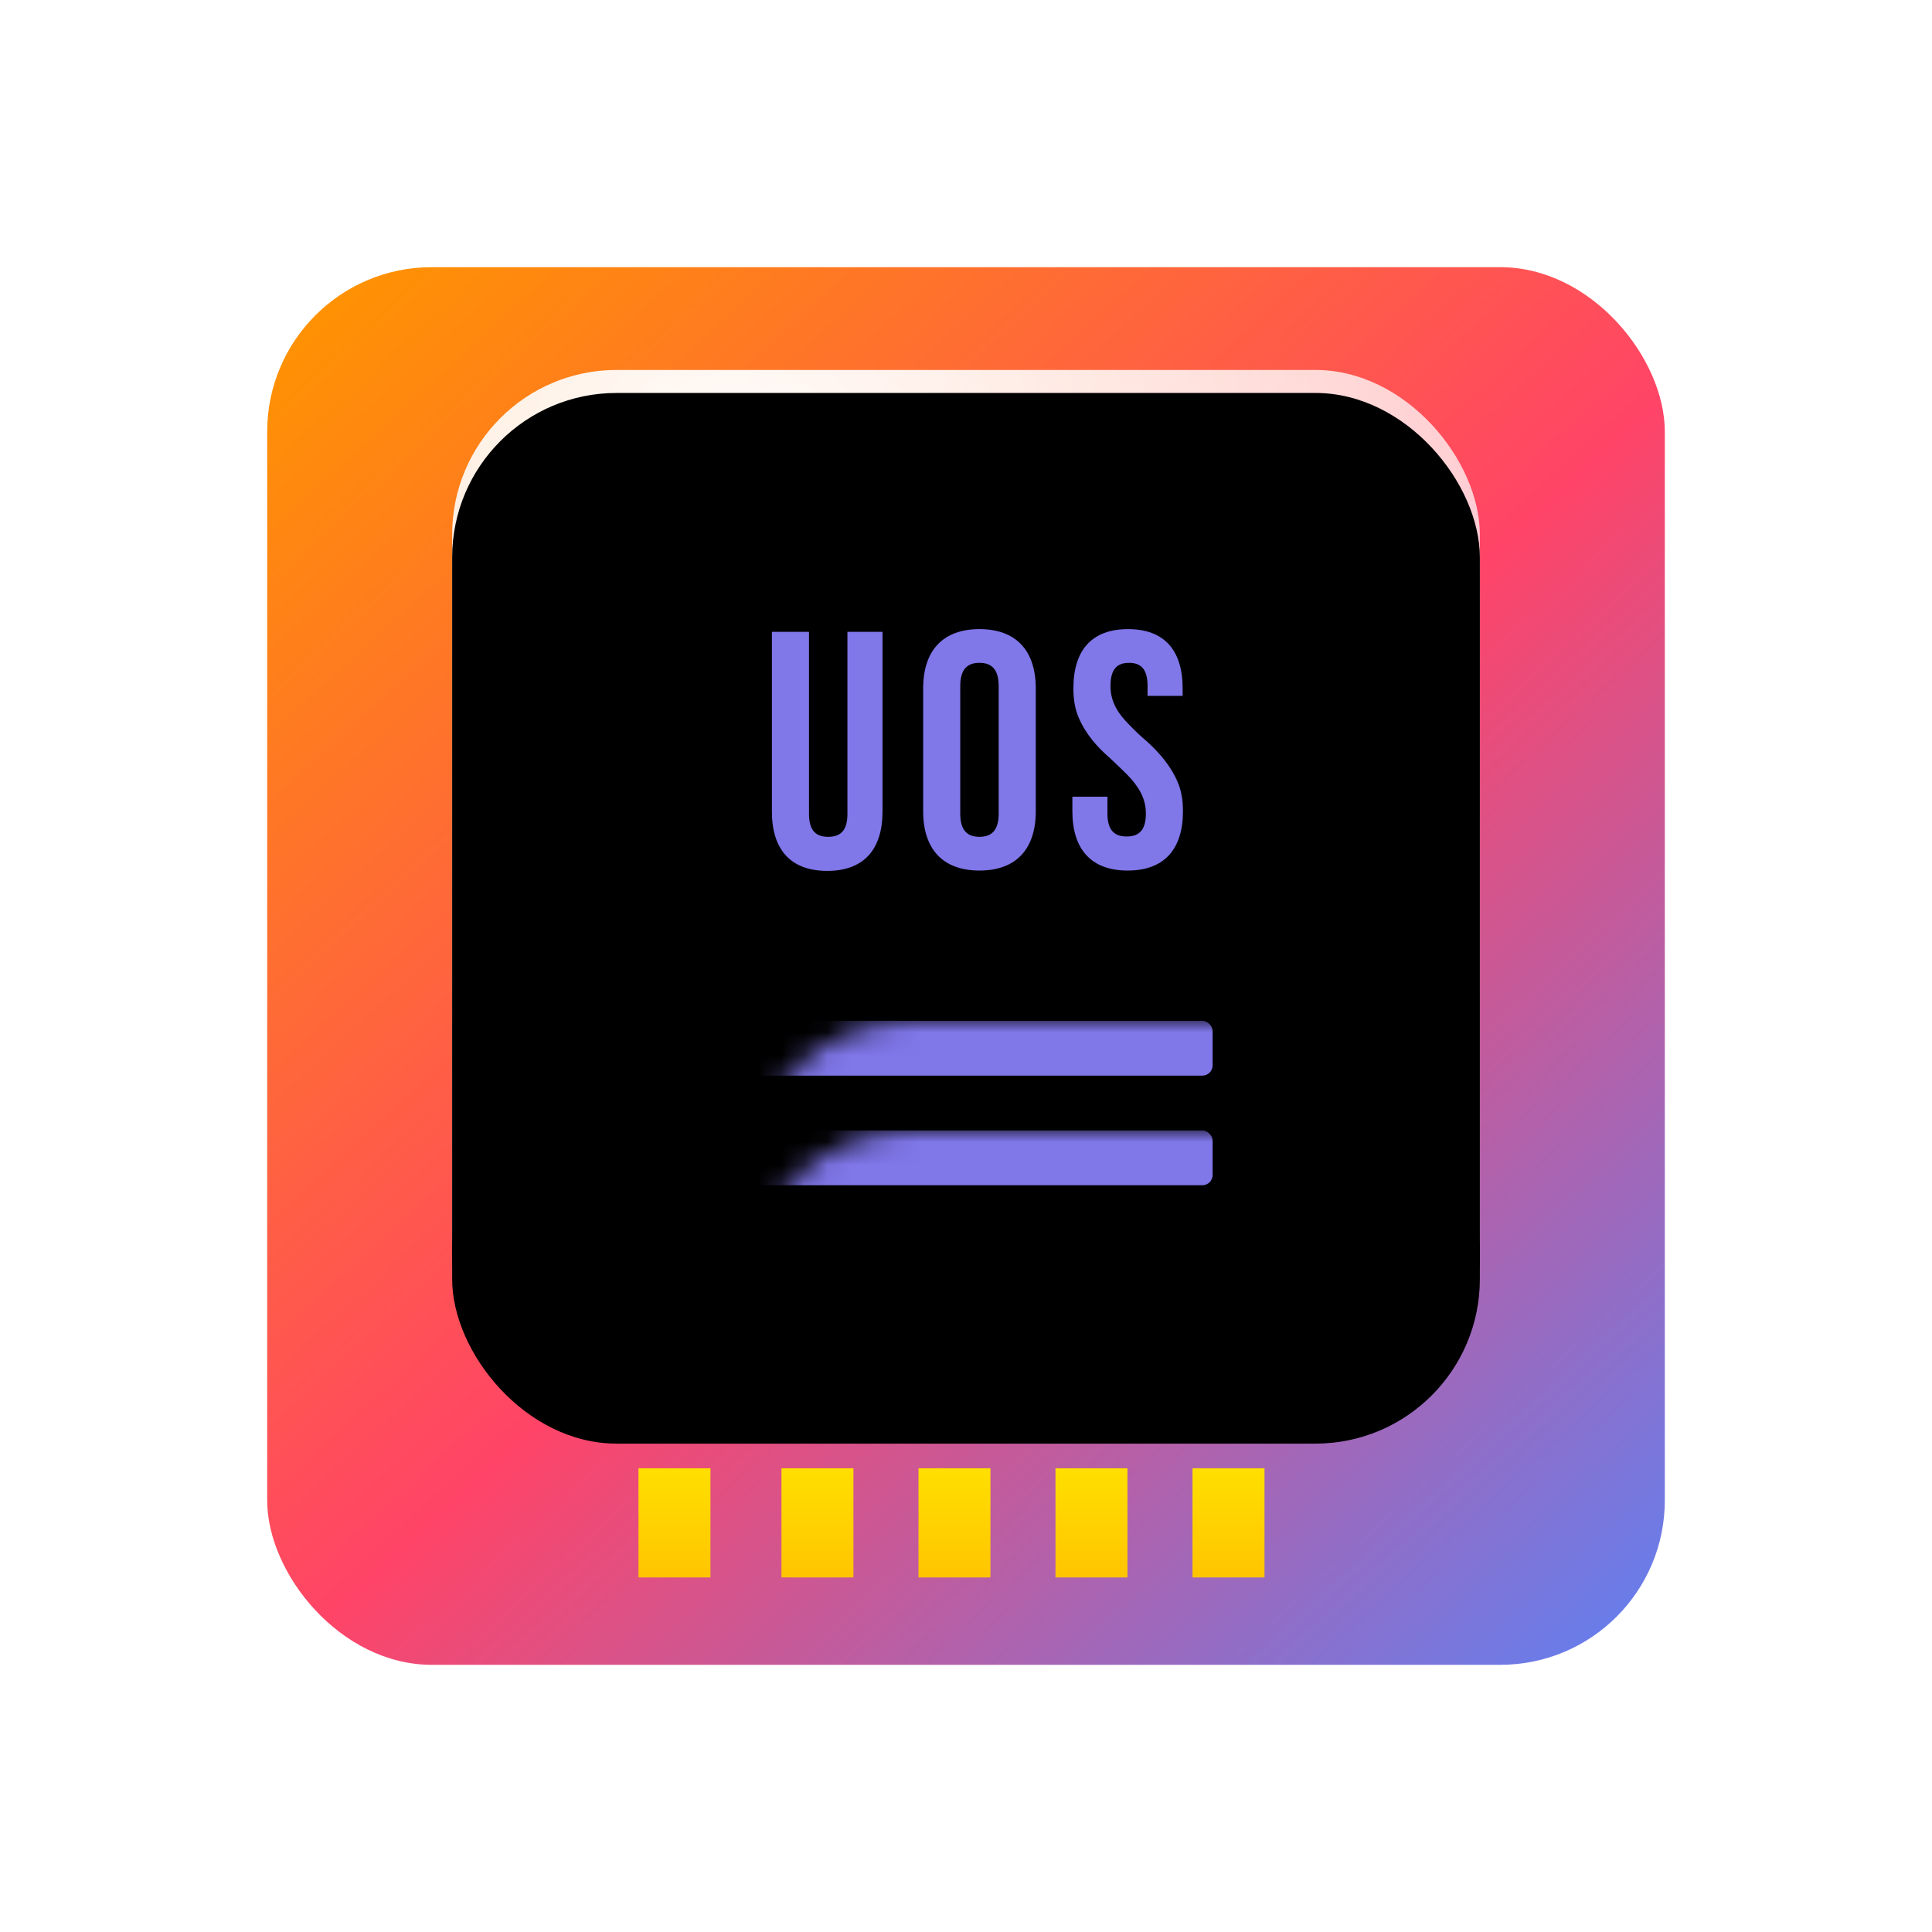 <?xml version="1.0" encoding="UTF-8"?>
<svg width="84px" height="84px" viewBox="0 0 84 84" version="1.1" xmlns="http://www.w3.org/2000/svg" xmlns:xlink="http://www.w3.org/1999/xlink">
    <title>设置中心/dcc_nav_systeminfo_84px</title>
    <defs>
        <filter x="-6.6%" y="-6.6%" width="113.1%" height="113.1%" filterUnits="objectBoundingBox" id="filter-1">
            <feOffset dx="0" dy="0" in="SourceAlpha" result="shadowOffsetOuter1"></feOffset>
            <feGaussianBlur stdDeviation="1" in="shadowOffsetOuter1" result="shadowBlurOuter1"></feGaussianBlur>
            <feColorMatrix values="0 0 0 0 0   0 0 0 0 0   0 0 0 0 0  0 0 0 0.2 0" type="matrix" in="shadowBlurOuter1" result="shadowMatrixOuter1"></feColorMatrix>
            <feMerge>
                <feMergeNode in="shadowMatrixOuter1"></feMergeNode>
                <feMergeNode in="SourceGraphic"></feMergeNode>
            </feMerge>
        </filter>
        <linearGradient x1="96.297%" y1="100%" x2="4.987%" y2="0%" id="linearGradient-2">
            <stop stop-color="#637FEF" offset="0%"></stop>
            <stop stop-color="#FF4467" offset="47.675%"></stop>
            <stop stop-color="#FF9400" offset="100%"></stop>
        </linearGradient>
        <rect id="path-3" x="0" y="0" width="60.766" height="60.766" rx="7.149"></rect>
        <radialGradient cx="27.705%" cy="10.68%" fx="27.705%" fy="10.68%" r="95.969%" id="radialGradient-5">
            <stop stop-color="#FFFFFF" stop-opacity="0.979" offset="0%"></stop>
            <stop stop-color="#FFFFFF" stop-opacity="0.643" offset="100%"></stop>
        </radialGradient>
        <rect id="path-6" x="8.043" y="4.468" width="44.681" height="44.681" rx="7.149"></rect>
        <filter x="-5.6%" y="-3.4%" width="111.2%" height="113.4%" filterUnits="objectBoundingBox" id="filter-7">
            <feOffset dx="0" dy="2" in="SourceAlpha" result="shadowOffsetOuter1"></feOffset>
            <feGaussianBlur stdDeviation="0.5" in="shadowOffsetOuter1" result="shadowBlurOuter1"></feGaussianBlur>
            <feComposite in="shadowBlurOuter1" in2="SourceAlpha" operator="out" result="shadowBlurOuter1"></feComposite>
            <feColorMatrix values="0 0 0 0 0   0 0 0 0 0   0 0 0 0 0  0 0 0 0.107 0" type="matrix" in="shadowBlurOuter1"></feColorMatrix>
        </filter>
        <filter x="-5.6%" y="-3.4%" width="111.2%" height="113.4%" filterUnits="objectBoundingBox" id="filter-8">
            <feGaussianBlur stdDeviation="1" in="SourceAlpha" result="shadowBlurInner1"></feGaussianBlur>
            <feOffset dx="0" dy="1" in="shadowBlurInner1" result="shadowOffsetInner1"></feOffset>
            <feComposite in="shadowOffsetInner1" in2="SourceAlpha" operator="arithmetic" k2="-1" k3="1" result="shadowInnerInner1"></feComposite>
            <feColorMatrix values="0 0 0 0 1   0 0 0 0 0.432   0 0 0 0 0.649  0 0 0 1 0" type="matrix" in="shadowInnerInner1" result="shadowMatrixInner1"></feColorMatrix>
            <feOffset dx="0" dy="-1" in="SourceAlpha" result="shadowOffsetInner2"></feOffset>
            <feComposite in="shadowOffsetInner2" in2="SourceAlpha" operator="arithmetic" k2="-1" k3="1" result="shadowInnerInner2"></feComposite>
            <feColorMatrix values="0 0 0 0 1   0 0 0 0 1   0 0 0 0 1  0 0 0 1 0" type="matrix" in="shadowInnerInner2" result="shadowMatrixInner2"></feColorMatrix>
            <feOffset dx="0" dy="1" in="SourceAlpha" result="shadowOffsetInner3"></feOffset>
            <feComposite in="shadowOffsetInner3" in2="SourceAlpha" operator="arithmetic" k2="-1" k3="1" result="shadowInnerInner3"></feComposite>
            <feColorMatrix values="0 0 0 0 1   0 0 0 0 1   0 0 0 0 1  0 0 0 0.675 0" type="matrix" in="shadowInnerInner3" result="shadowMatrixInner3"></feColorMatrix>
            <feMerge>
                <feMergeNode in="shadowMatrixInner1"></feMergeNode>
                <feMergeNode in="shadowMatrixInner2"></feMergeNode>
                <feMergeNode in="shadowMatrixInner3"></feMergeNode>
            </feMerge>
        </filter>
        <linearGradient x1="50%" y1="0%" x2="50%" y2="100%" id="linearGradient-9">
            <stop stop-color="#FFDF00" offset="0%"></stop>
            <stop stop-color="#FFC500" offset="100%"></stop>
        </linearGradient>
    </defs>
    <g id="设置中心/dcc_nav_systeminfo_84px" stroke="none" stroke-width="1" fill="none" fill-rule="evenodd">
        <g id="编组-3备份">
            <rect id="矩形" x="0" y="0" width="84" height="84"></rect>
            <g id="编组-2" filter="url(#filter-1)" transform="translate(11.617, 11.617)">
                <mask id="mask-4" fill="white">
                    <use xlink:href="#path-3"></use>
                </mask>
                <use id="Mask" fill="url(#linearGradient-2)" xlink:href="#path-3"></use>
                <g id="蒙版" fill-rule="nonzero" mask="url(#mask-4)">
                    <use fill="black" fill-opacity="1" filter="url(#filter-7)" xlink:href="#path-6"></use>
                    <use fill="url(#radialGradient-5)" xlink:href="#path-6"></use>
                    <use fill="black" fill-opacity="1" filter="url(#filter-8)" xlink:href="#path-6"></use>
                </g>
                <path d="M24.348,26.248 C25.932,26.248 26.753,25.324 26.753,23.668 L26.753,15.854 L25.228,15.854 L25.228,23.77 C25.228,24.518 24.906,24.767 24.392,24.767 C23.879,24.767 23.557,24.518 23.557,23.77 L23.557,15.854 L21.944,15.854 L21.944,23.668 C21.944,25.324 22.765,26.248 24.348,26.248 Z M30.968,26.233 C32.552,26.233 33.417,25.31 33.417,23.653 L33.417,18.317 C33.417,16.66 32.552,15.736 30.968,15.736 C29.385,15.736 28.52,16.66 28.52,18.317 L28.52,23.653 C28.52,25.31 29.385,26.233 30.968,26.233 Z M30.968,24.767 C30.455,24.767 30.133,24.503 30.133,23.756 L30.133,18.214 C30.133,17.466 30.455,17.202 30.968,17.202 C31.481,17.202 31.804,17.466 31.804,18.214 L31.804,23.756 C31.804,24.503 31.481,24.767 30.968,24.767 Z M37.412,26.233 C38.996,26.233 39.816,25.31 39.816,23.653 C39.816,23.169 39.743,22.744 39.582,22.377 C39.274,21.659 38.776,21.102 38.248,20.618 C37.969,20.384 37.72,20.149 37.485,19.9 C37.016,19.431 36.665,18.918 36.665,18.214 C36.665,17.466 36.958,17.202 37.471,17.202 C37.984,17.202 38.277,17.466 38.277,18.214 L38.277,18.639 L39.802,18.639 L39.802,18.317 C39.802,16.66 39.01,15.736 37.427,15.736 C35.844,15.736 35.052,16.66 35.052,18.317 C35.052,18.8 35.125,19.225 35.286,19.592 C35.594,20.31 36.093,20.867 36.635,21.337 C36.899,21.586 37.148,21.82 37.383,22.055 C37.852,22.539 38.204,23.052 38.204,23.756 C38.204,24.503 37.881,24.752 37.368,24.752 C36.855,24.752 36.533,24.503 36.533,23.756 L36.533,23.023 L35.008,23.023 L35.008,23.653 C35.008,25.31 35.829,26.233 37.412,26.233 Z" id="UOS" fill="#8077E9" fill-rule="nonzero" mask="url(#mask-4)"></path>
                <rect id="矩形" fill="#8077E9" mask="url(#mask-4)" x="20.851" y="32.766" width="20.255" height="2.383" rx="0.447"></rect>
                <rect id="矩形备份-5" fill="#8077E9" mask="url(#mask-4)" x="20.851" y="37.532" width="20.255" height="2.383" rx="0.447"></rect>
                <path d="M19.272,52.221 L19.272,56.967 L16.142,56.967 L16.142,52.221 L19.272,52.221 Z M25.489,52.221 L25.489,56.967 L22.359,56.967 L22.359,52.221 L25.489,52.221 Z M31.446,52.221 L31.446,56.967 L28.317,56.967 L28.317,52.221 L31.446,52.221 Z M37.403,52.221 L37.403,56.967 L34.274,56.967 L34.274,52.221 L37.403,52.221 Z M43.361,52.221 L43.361,56.967 L40.231,56.967 L40.231,52.221 L43.361,52.221 Z" id="形状结合" fill="url(#linearGradient-9)" mask="url(#mask-4)"></path>
            </g>
        </g>
    </g>
</svg>